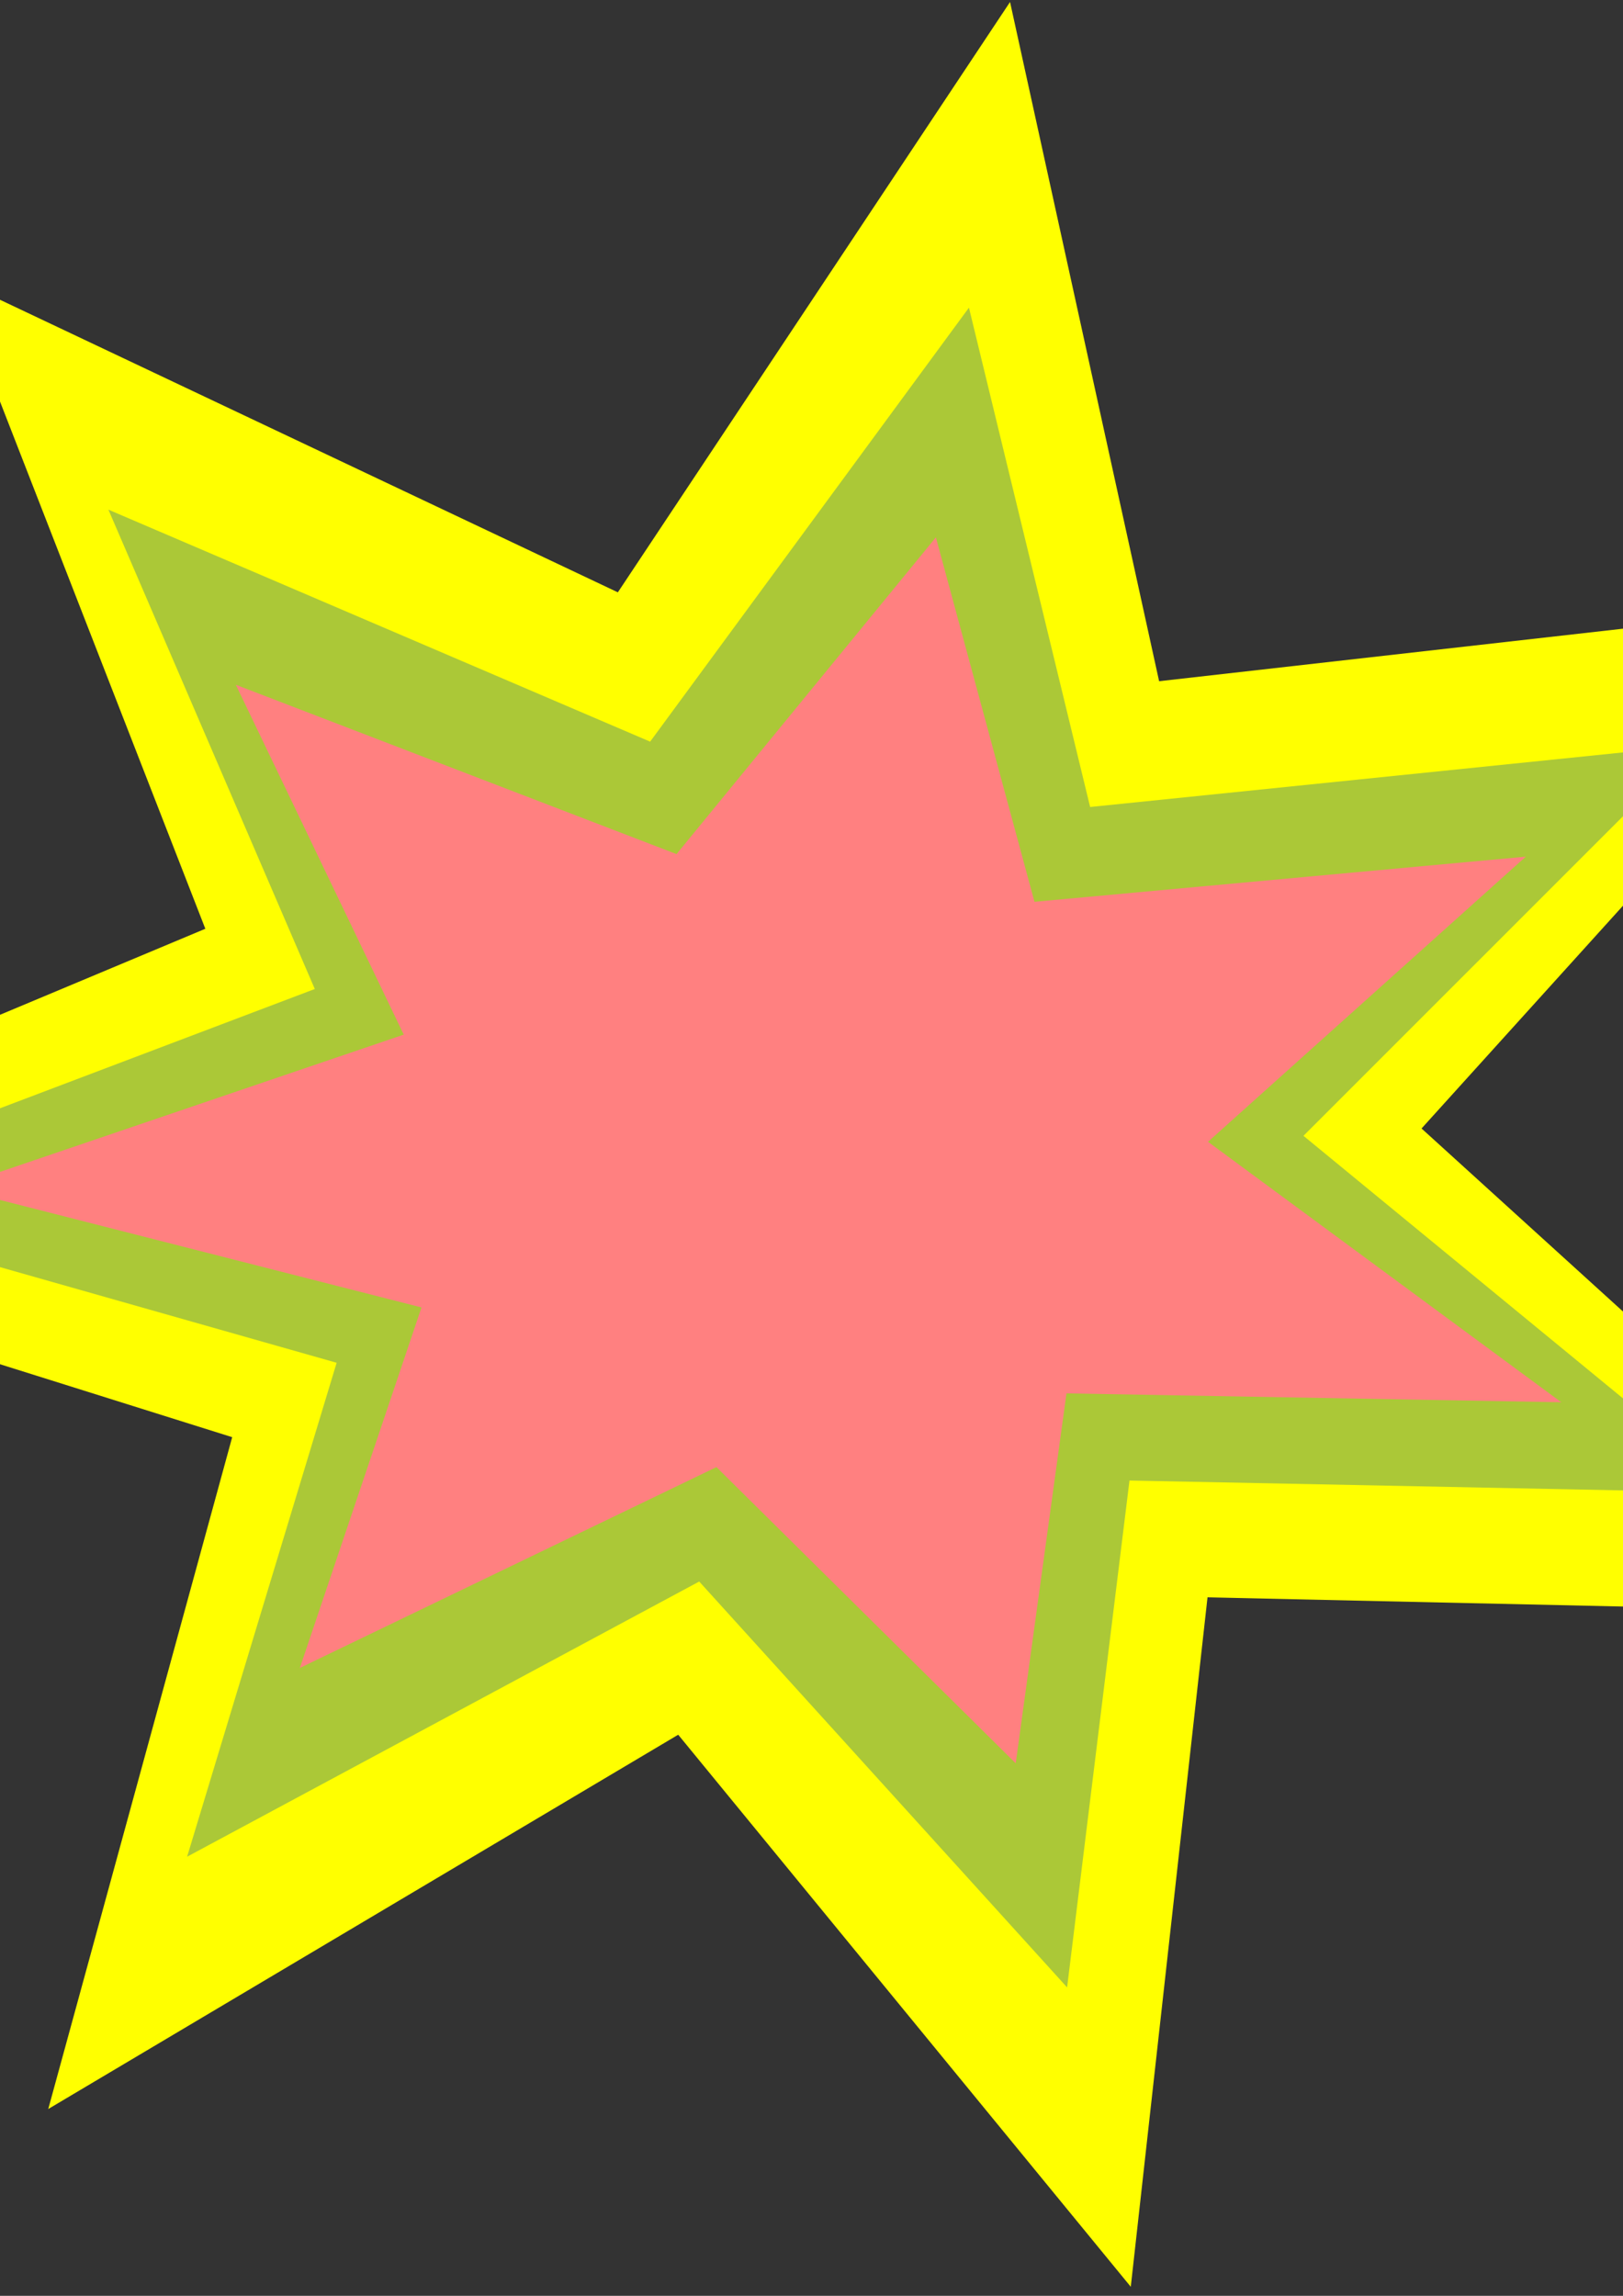 <?xml version="1.0" encoding="UTF-8" standalone="no"?>
<!-- Created with Inkscape (http://www.inkscape.org/) -->

<svg
   width="210mm"
   height="297mm"
   viewBox="0 0 210 297"
   version="1.1"
   id="svg5"
   inkscape:version="1.1.1 (3bf5ae0d25, 2021-09-20)"
   sodipodi:docname="favicon.svg"
   xmlns:inkscape="http://www.inkscape.org/namespaces/inkscape"
   xmlns:sodipodi="http://sodipodi.sourceforge.net/DTD/sodipodi-0.dtd"
   xmlns="http://www.w3.org/2000/svg"
   xmlns:svg="http://www.w3.org/2000/svg">
  <rect x="0" y="0" width="210" height="297" fill="#333333" stroke="none"/>
  <sodipodi:namedview
     id="namedview7"
     pagecolor="#ffffff"
     bordercolor="#666666"
     borderopacity="1.0"
     inkscape:pageshadow="2"
     inkscape:pageopacity="0.0"
     inkscape:pagecheckerboard="0"
     inkscape:document-units="mm"
     showgrid="false"
     inkscape:zoom="0.77771465"
     inkscape:cx="396.67505"
     inkscape:cy="561.25984"
     inkscape:window-width="2462"
     inkscape:window-height="1417"
     inkscape:window-x="1912"
     inkscape:window-y="-8"
     inkscape:window-maximized="1"
     inkscape:current-layer="layer1" />
  <defs
     id="defs2" />
  <g
     inkscape:label="Warstwa 1"
     inkscape:groupmode="layer"
     id="layer1">
    <path
       sodipodi:type="star"
       style="fill:#ffff00;fill-rule:evenodd"
       id="path31"
       inkscape:flatsided="false"
       sodipodi:sides="7"
       sodipodi:cx="235.30481"
       sodipodi:cy="208.30263"
       sodipodi:r1="528.80927"
       sodipodi:r2="264.40463"
       sodipodi:arg1="1.2975066"
       sodipodi:arg2="1.7463056"
       inkscape:rounded="0"
       inkscape:randomized="0"
       d="M 378.031,717.487 189.137,468.645 -73.803,637.361 2.976,334.528 -292.873,234.146 -8.237,105.361 -114.214,-188.53 163.942,-46.289 327.64,-312.383 389.859,-6.227 699.963,-44.149 499.394,195.381 722.389,414.186 410.064,406.719 Z"
       transform="matrix(0.31,0,0,0.287,29.121,89.913)"
       inkscape:transform-center-x="6.3690654"
       inkscape:transform-center-y="-1.6502981" />
    <path
       sodipodi:type="star"
       style="fill:#abc837;fill-rule:evenodd"
       id="path31-9"
       inkscape:flatsided="false"
       sodipodi:sides="7"
       sodipodi:cx="235.30481"
       sodipodi:cy="208.30263"
       sodipodi:r1="528.80927"
       sodipodi:r2="264.40463"
       sodipodi:arg1="1.2975066"
       sodipodi:arg2="1.7463056"
       inkscape:rounded="0"
       inkscape:randomized="0"
       transform="matrix(0.252,0,0,0.211,42.808,105.712)"
       inkscape:transform-center-x="5.1739927"
       inkscape:transform-center-y="-1.2141418"
       d="M 378.031,717.487 189.137,468.645 -73.803,637.361 2.976,334.528 -292.873,234.146 -8.237,105.361 -114.214,-188.53 163.942,-46.289 327.64,-312.383 389.859,-6.227 699.963,-44.149 499.394,195.381 722.389,414.186 410.064,406.719 Z" />
    <path
       sodipodi:type="star"
       style="fill:#ff8080;fill-rule:evenodd"
       id="path31-9-5"
       inkscape:flatsided="false"
       sodipodi:sides="7"
       sodipodi:cx="235.30481"
       sodipodi:cy="208.30263"
       sodipodi:r1="528.80927"
       sodipodi:r2="264.40463"
       sodipodi:arg1="1.2975066"
       sodipodi:arg2="1.7463056"
       inkscape:rounded="0"
       inkscape:randomized="0"
       transform="matrix(0.205,0,0,0.154,53.928,117.621)"
       inkscape:transform-center-x="4.2029947"
       inkscape:transform-center-y="-0.88534974"
       d="M 378.031,717.487 189.137,468.645 -73.803,637.361 2.976,334.528 -292.873,234.146 -8.237,105.361 -114.214,-188.53 163.942,-46.289 327.64,-312.383 389.859,-6.227 699.963,-44.149 499.394,195.381 722.389,414.186 410.064,406.719 Z" />
  </g>
</svg>
